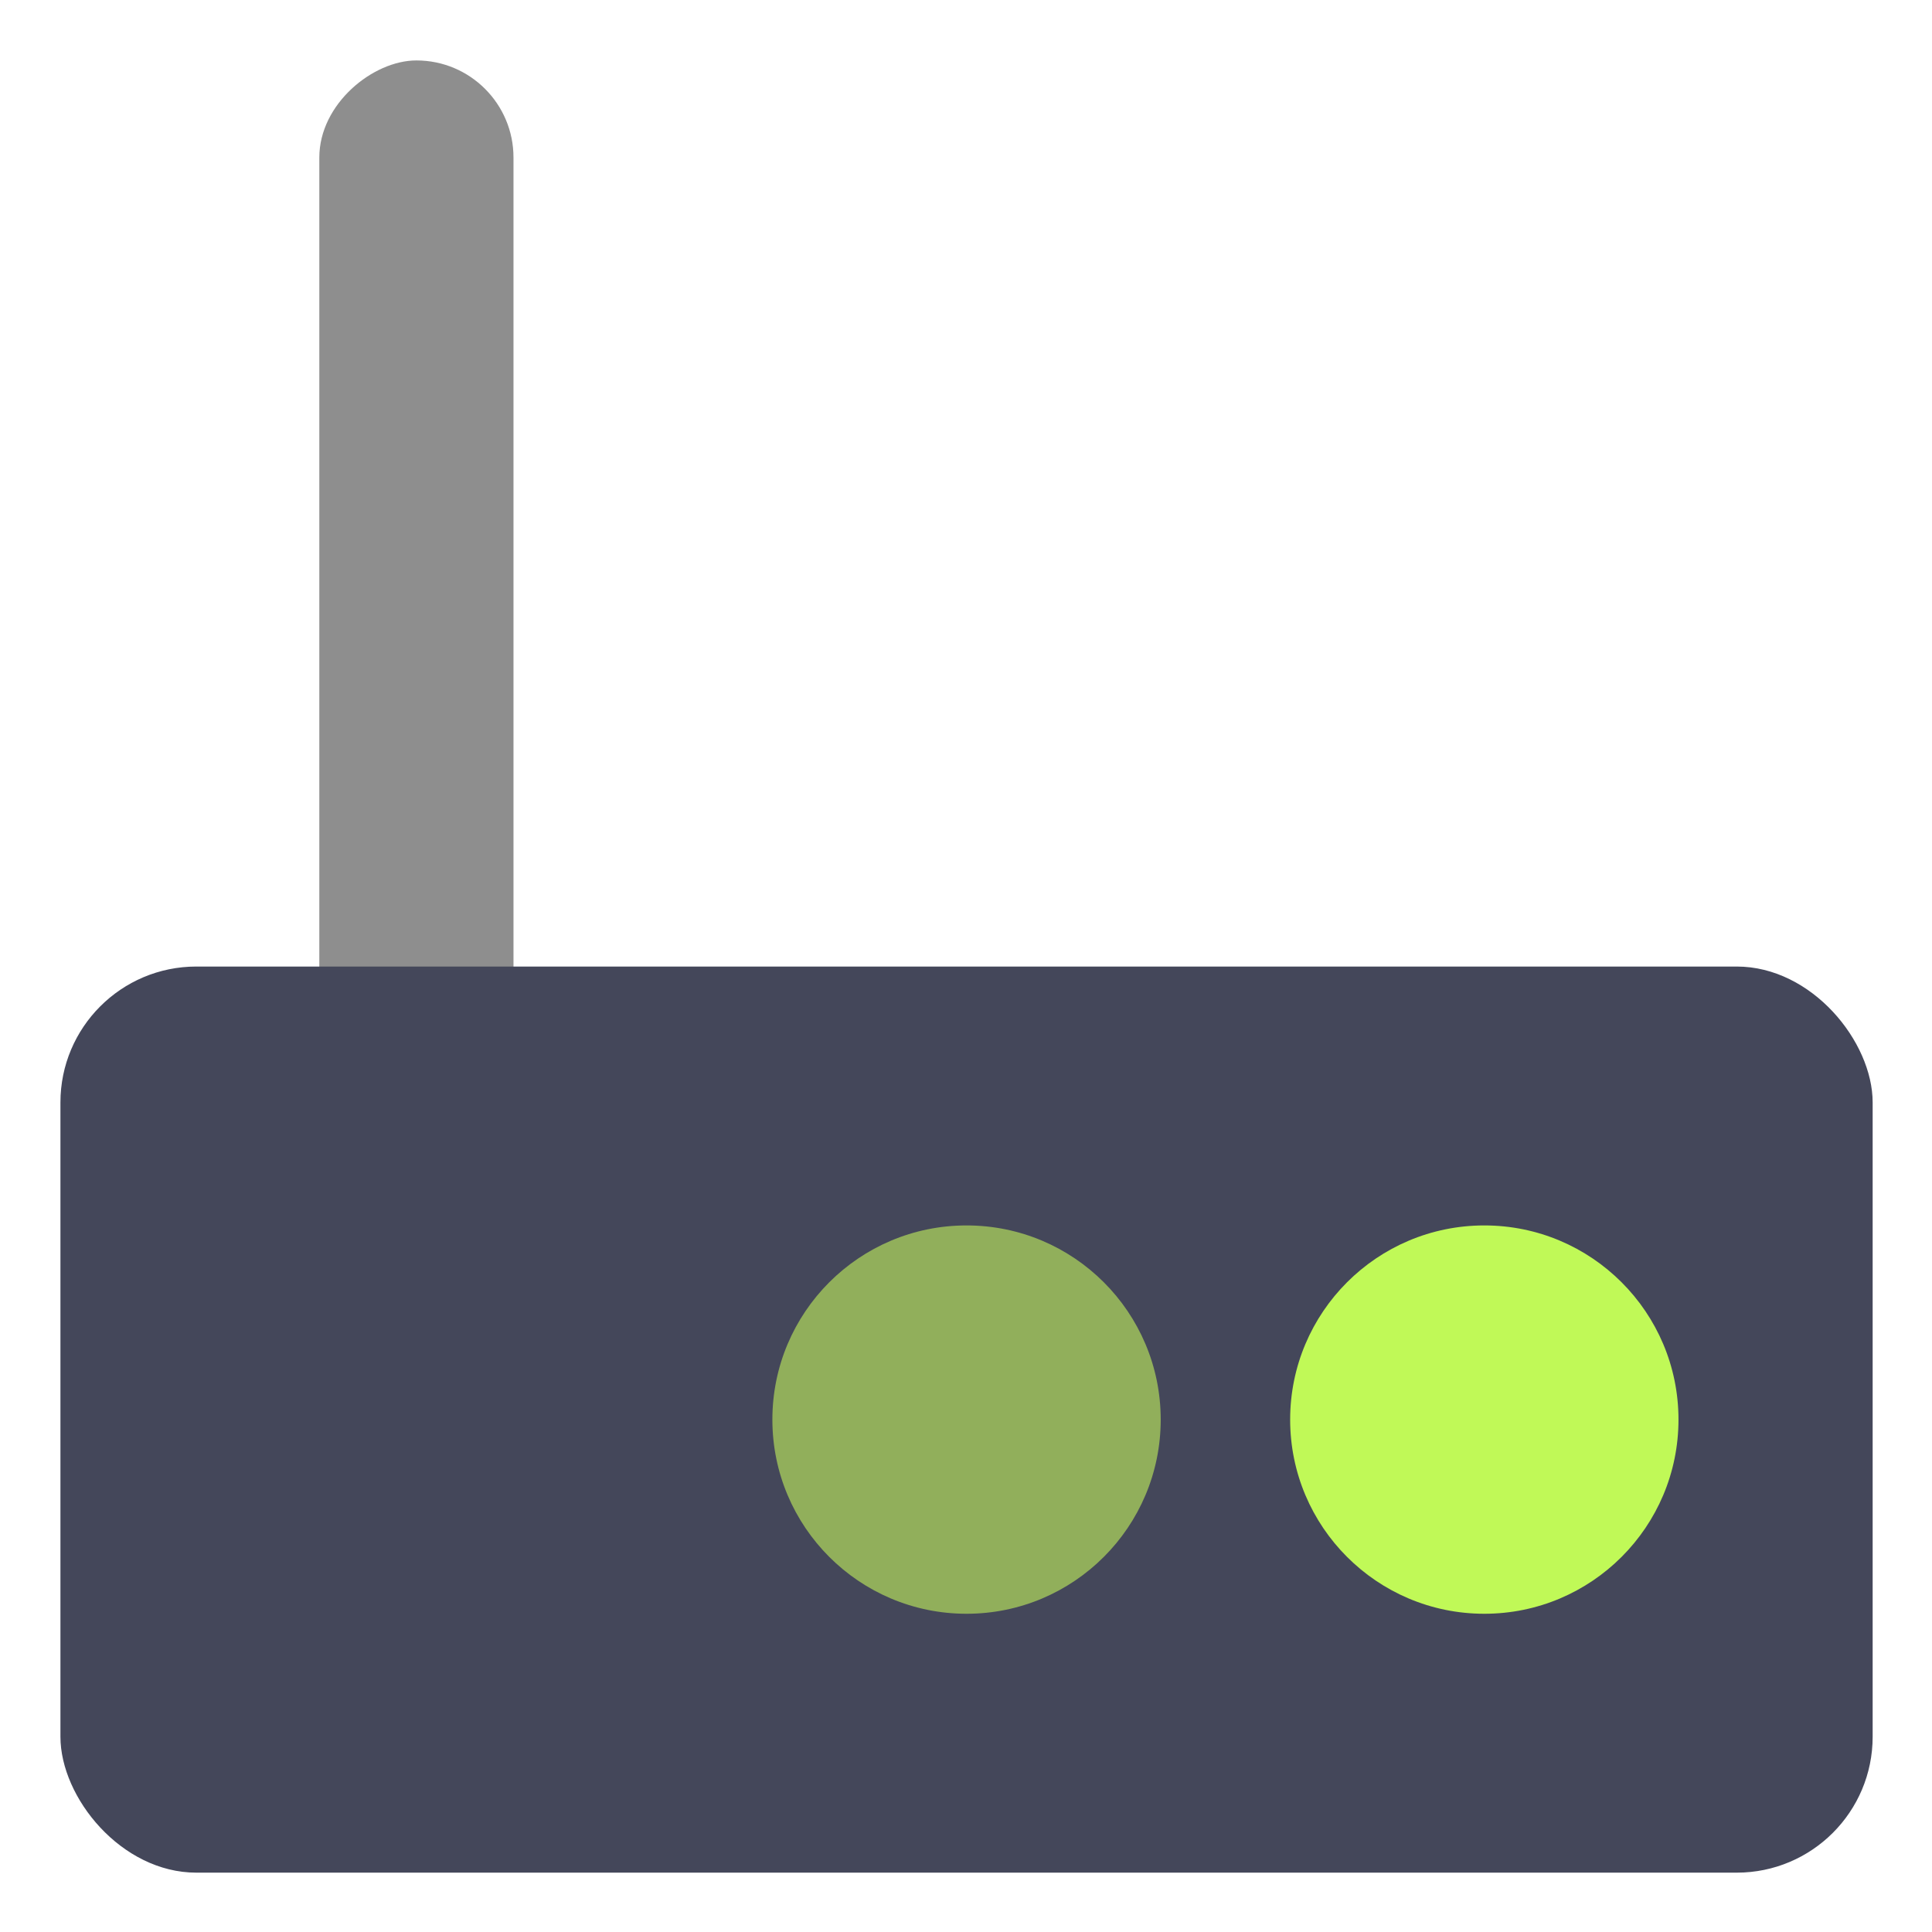 <svg width="32" height="32" version="1" xmlns="http://www.w3.org/2000/svg" xmlns:xlink="http://www.w3.org/1999/xlink">
 <g transform="matrix(.536 0 0 .536 -1.143 -1.143)" stroke-width="1.867">
  <rect transform="rotate(90)" x="4" y="-18" width="34" height="6" ry="3" fill="#8e8e8e"/>
  <rect x="4" y="32" width="56" height="28" rx="4.2" ry="4.2" fill="#44475a"/>
  <circle cx="48" cy="46" r="6" fill="#c0f957"/>
  <circle cx="32" cy="46" r="6" fill="#91af5b"/>
 </g>
</svg>
